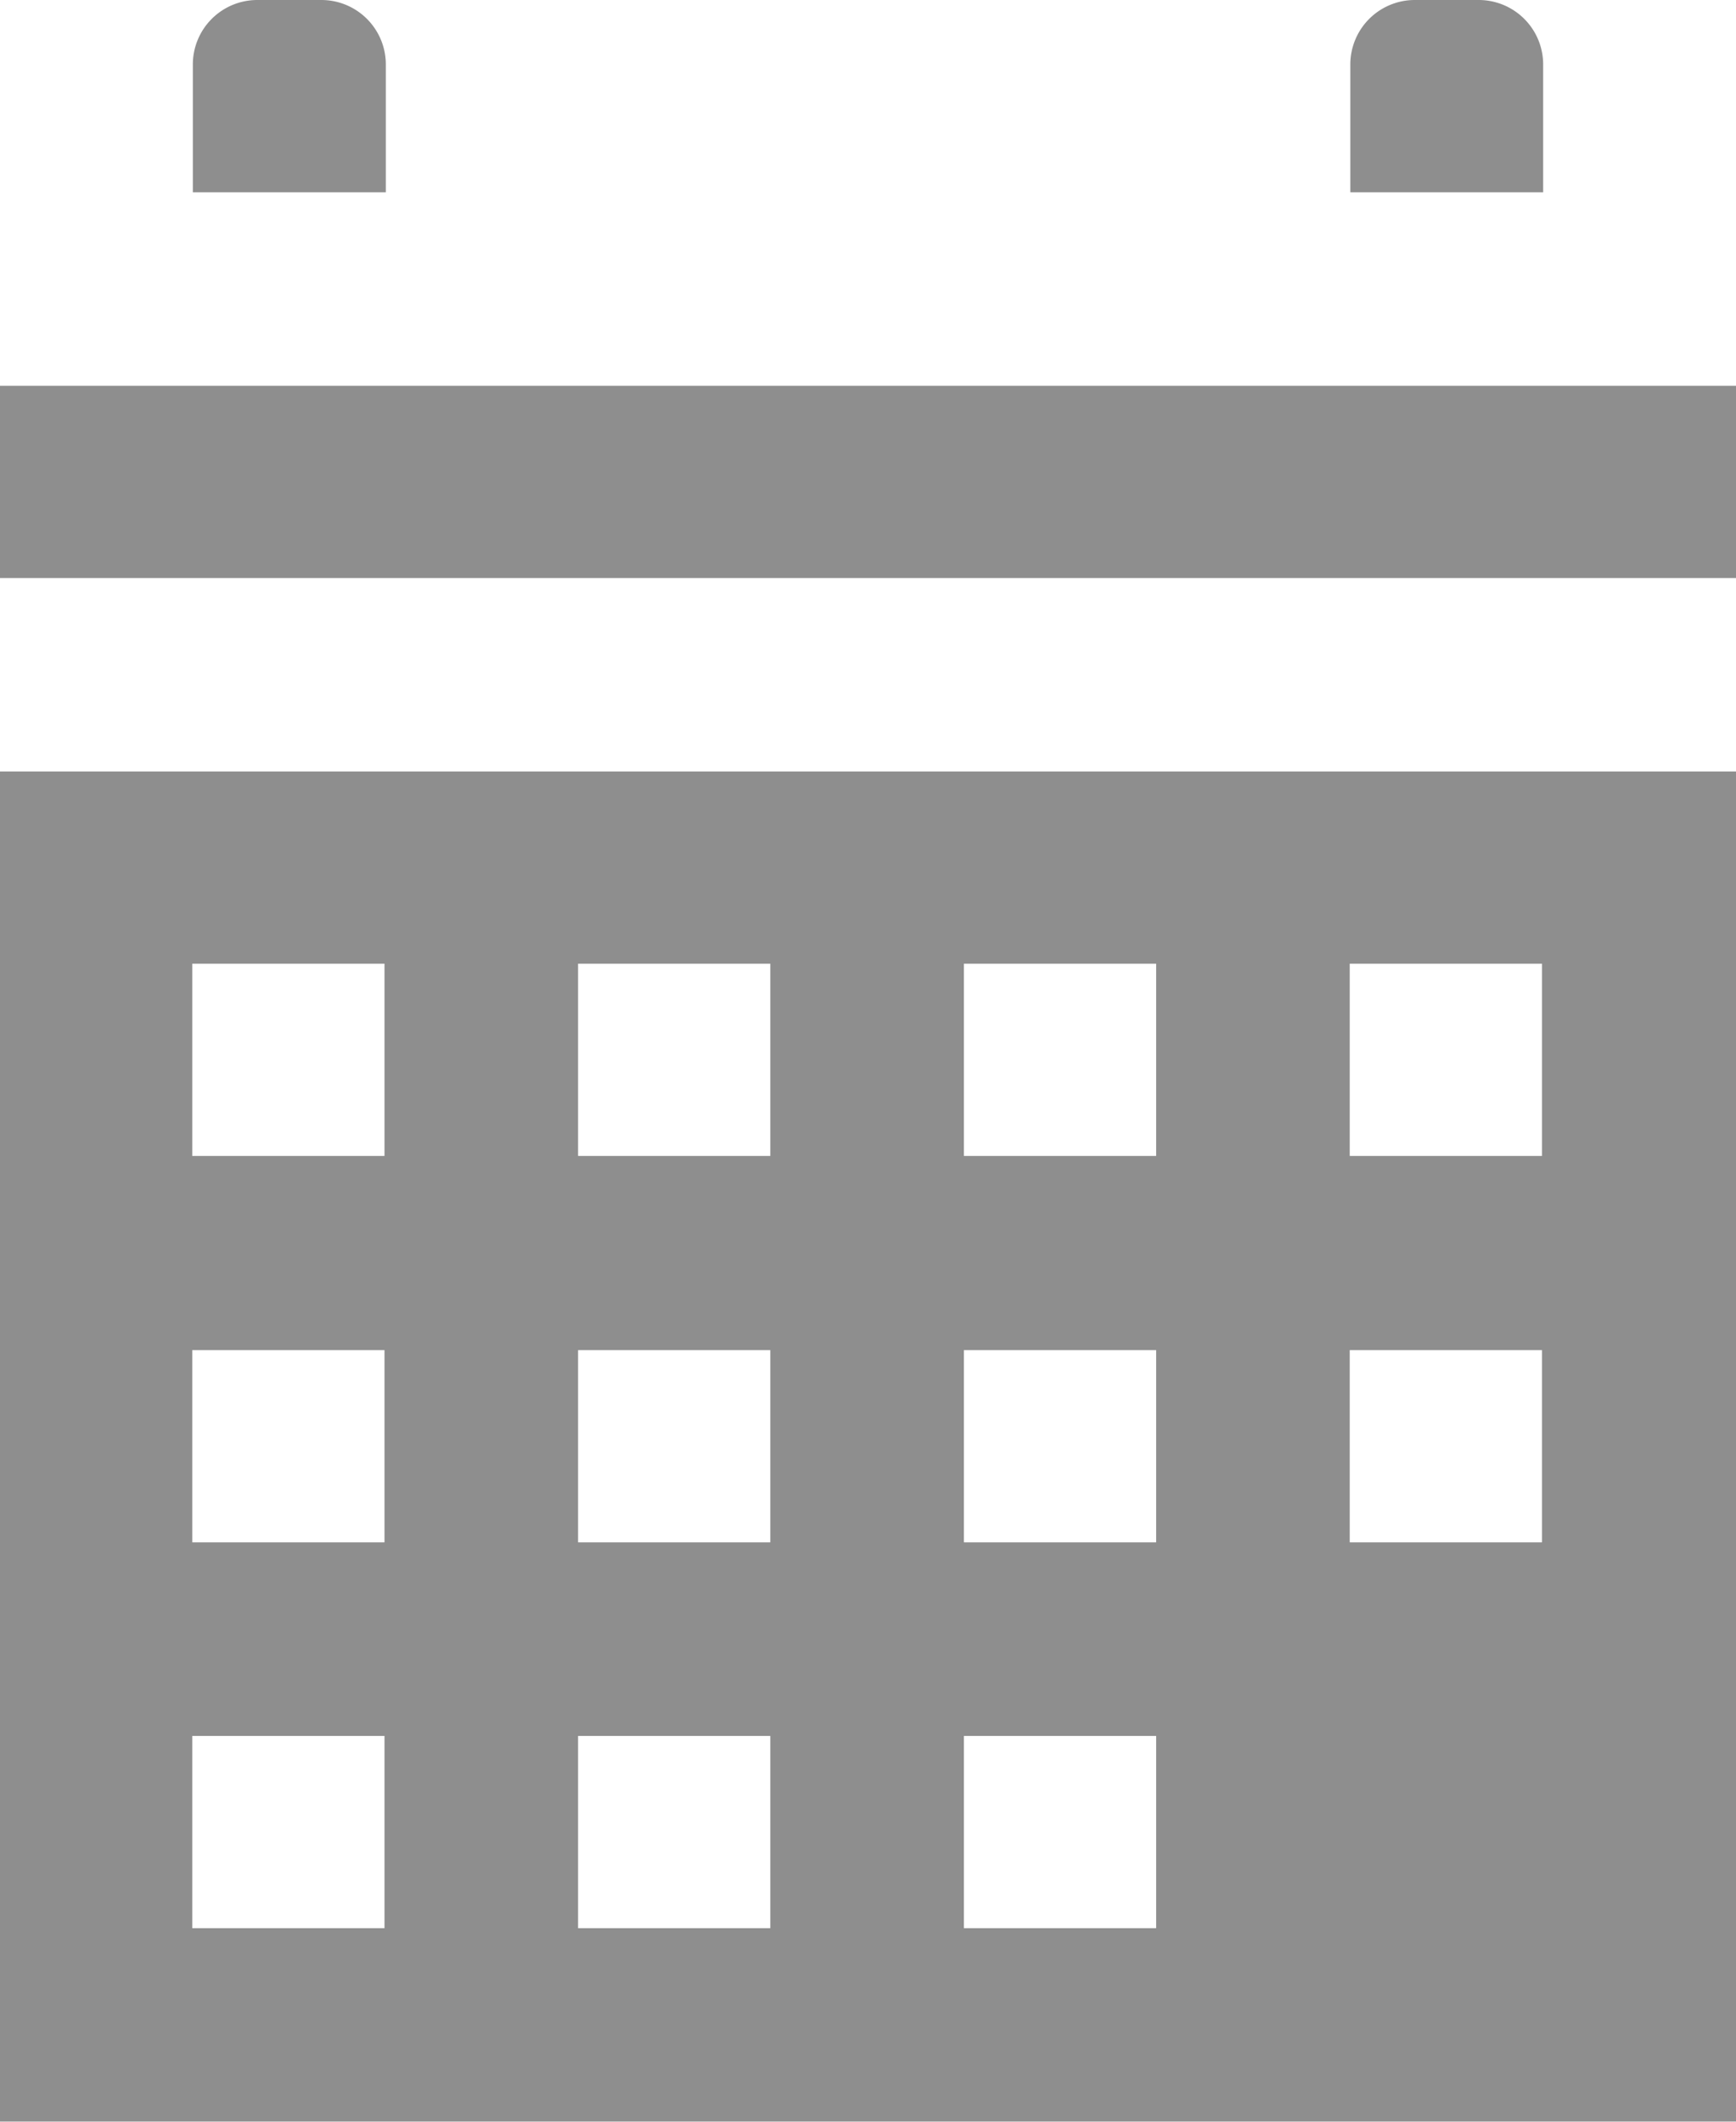 <svg xmlns="http://www.w3.org/2000/svg" width="11.739" height="14.348" viewBox="0 0 11.739 14.348">
  <path id="Path_178" data-name="Path 178" d="M13.435,3.3V2.436A.436.436,0,0,0,13,2h-.433a.436.436,0,0,0-.436.436V3.3m-6.522,0V2.436A.436.436,0,0,0,5.173,2H4.74a.436.436,0,0,0-.436.436V3.3M3,4.609H14.739v1.3H3ZM3,7.217H14.739v9.13H3Zm1.3,1.3v1.3h1.3v-1.3Zm2.609,0v1.3h1.3v-1.3Zm2.609,0v1.3h1.3v-1.3Zm2.609,0v1.3h1.3v-1.3ZM4.3,11.13v1.3h1.3v-1.3Zm2.609,0v1.3h1.3v-1.3Zm2.609,0v1.3h1.3v-1.3Zm2.609,0v1.3h1.3v-1.3ZM4.3,13.739v1.3h1.3v-1.3Zm2.609,0v1.3h1.3v-1.3Zm2.609,0v1.3h1.3v-1.3Z" transform="translate(-3 -2)" fill="#8e8e8e"/>
</svg>
